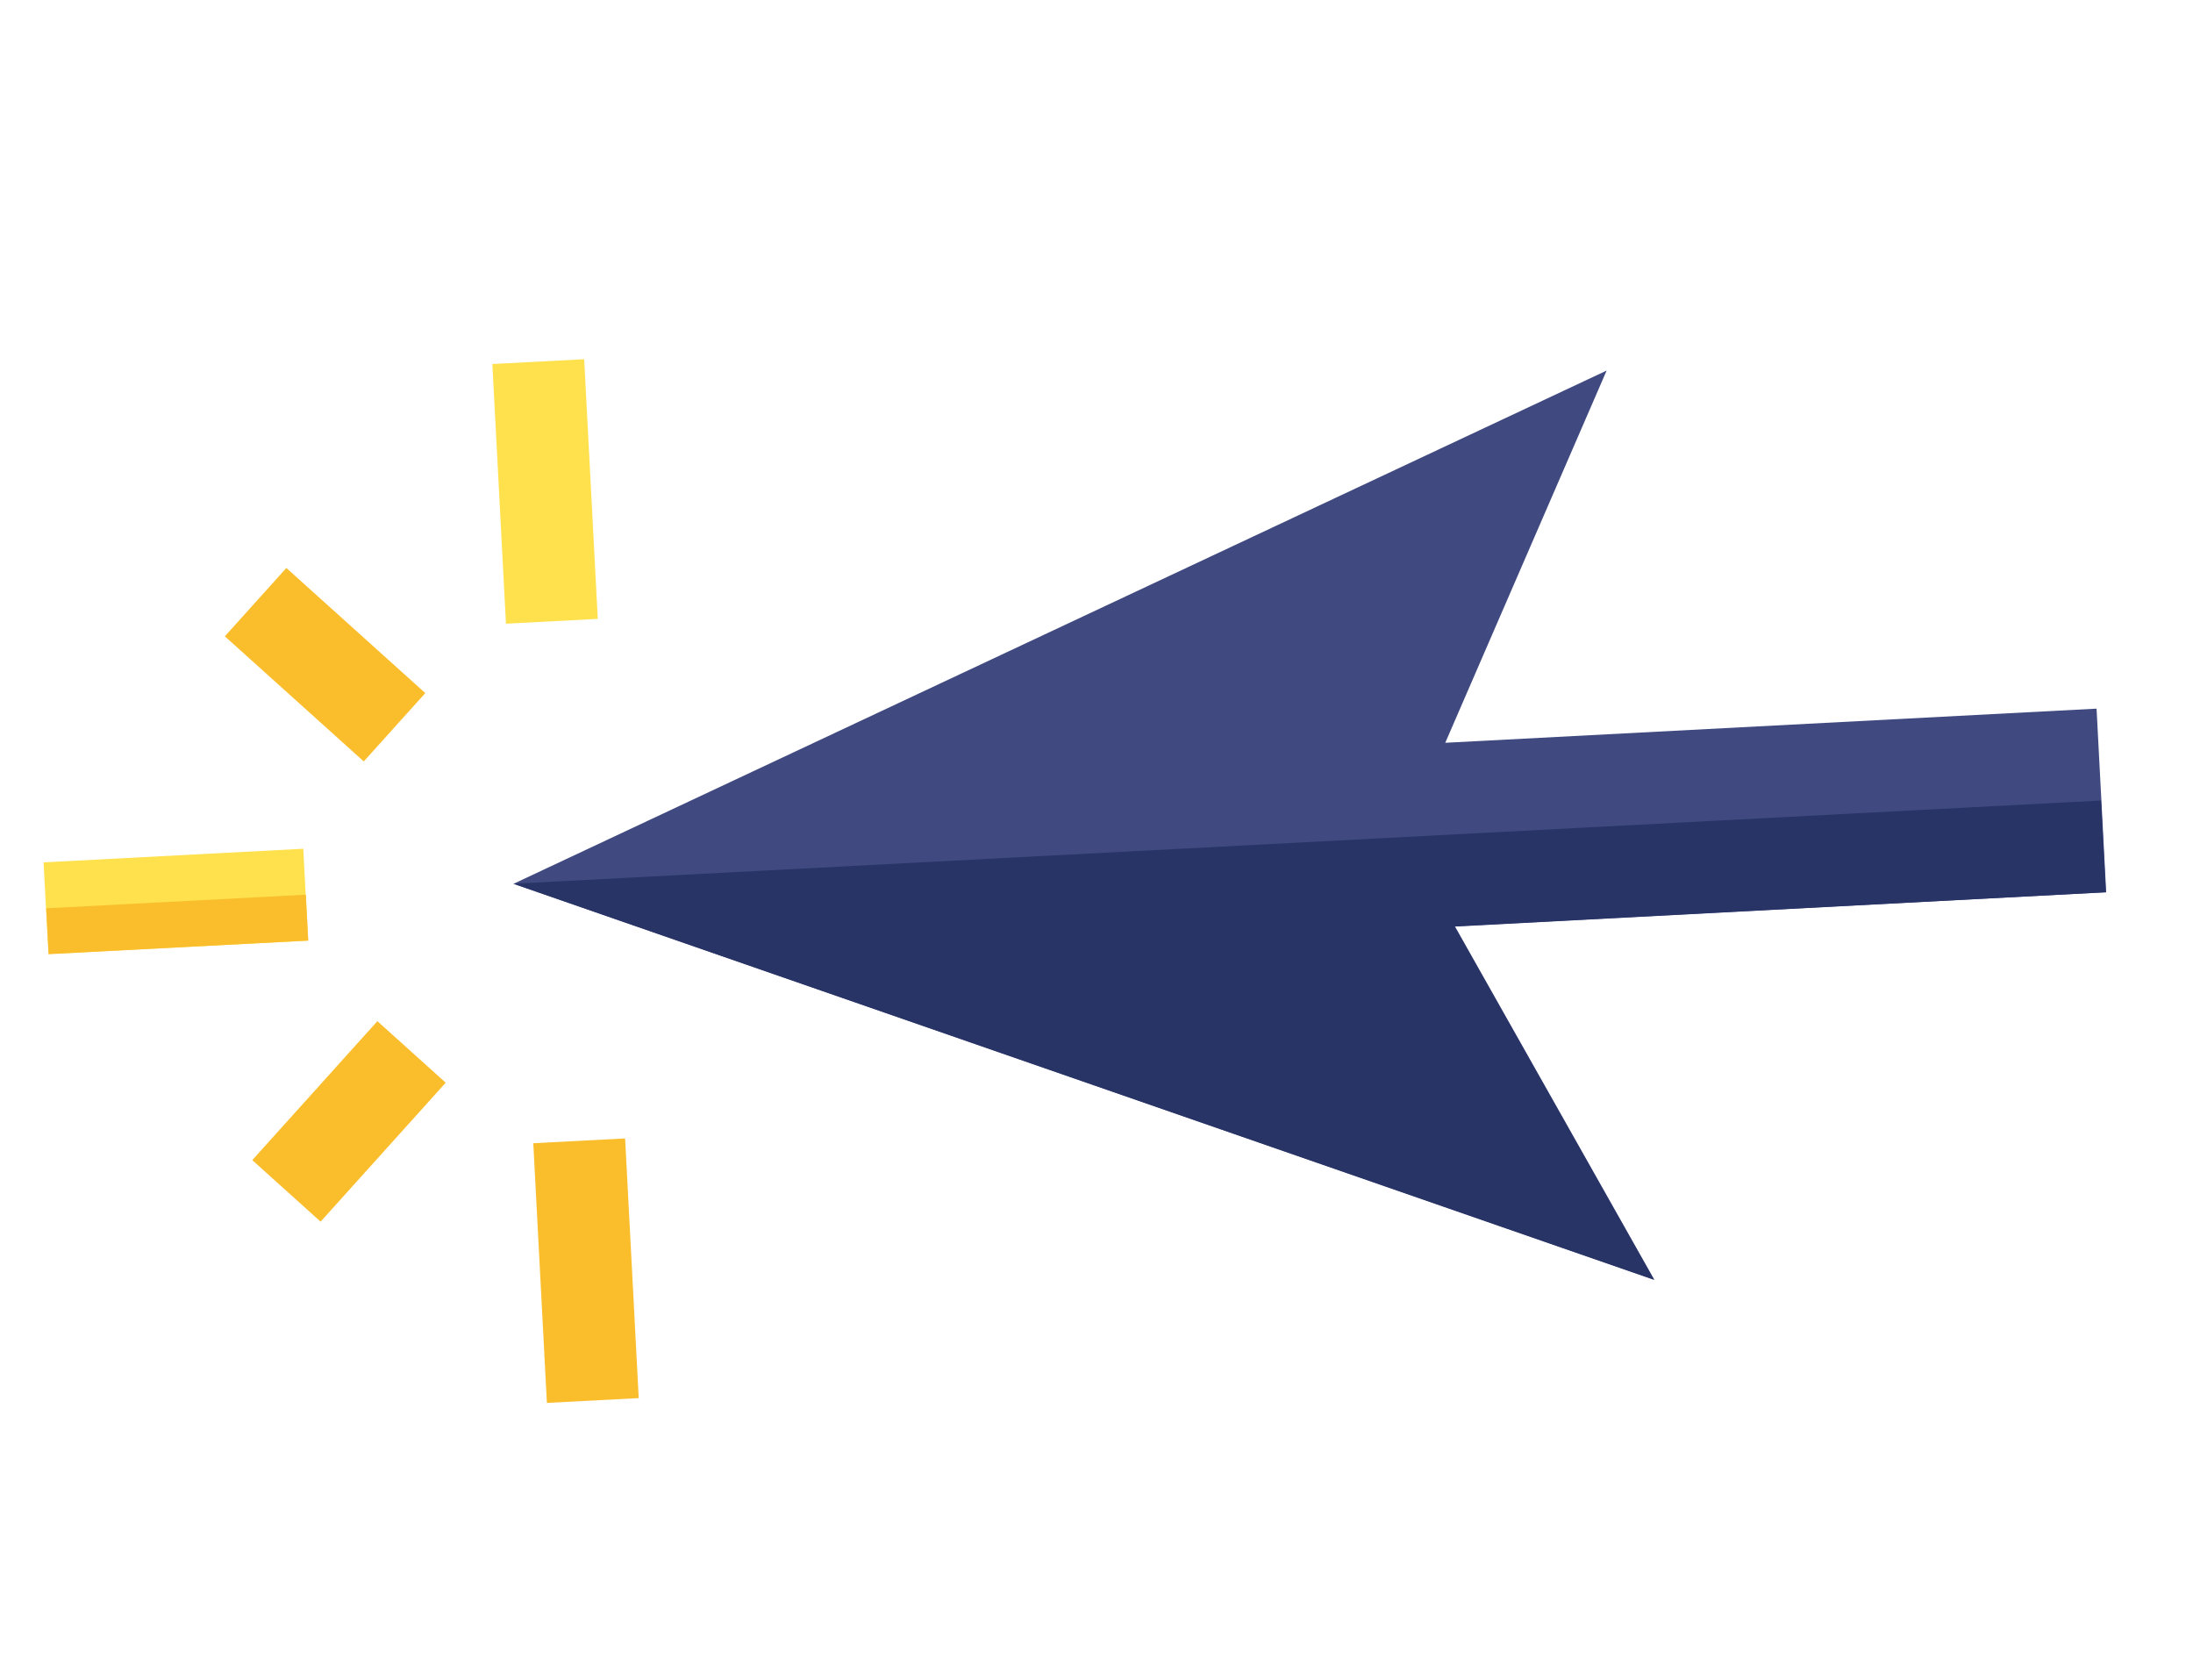 <svg xmlns="http://www.w3.org/2000/svg" width="30.743" height="23.544" viewBox="0 0 30.743 23.544">
  <g id="clicker" transform="translate(-0.327 12.783) rotate(-48)">
    <path id="Path_1450" data-name="Path 1450" d="M0,3.645H1.289V0H0Z" transform="translate(1.146 11.457) rotate(-135)" fill="#fabe2c"/>
    <path id="Path_1451" data-name="Path 1451" d="M0,3.645H1.289V0H0Z" transform="translate(8.879 3.722) rotate(-135)" fill="#ffe14d"/>
    <path id="Path_1452" data-name="Path 1452" d="M362.289,0H361V2.621h1.289Z" transform="translate(-355.801)" fill="#fabe2c"/>
    <path id="Path_1453" data-name="Path 1453" d="M453.621,121H451v1.289h2.621Z" transform="translate(-451 -115.801)" fill="#fabe2c"/>
    <g id="Group_2403" data-name="Group 2403" transform="translate(0.232 0.232)">
      <path id="Path_1454" data-name="Path 1454" d="M425.851,5.851l.456-.456,2.578,2.578-.456.456-.456.456L425.4,6.306Z" transform="translate(-425.395 -5.395)" fill="#ffe14d"/>
      <path id="Path_1455" data-name="Path 1455" d="M0,.644H3.645V0H0Z" transform="translate(2.58 3.491) rotate(-135)" fill="#fabe2c"/>
      <path id="Path_1456" data-name="Path 1456" d="M15.6,130.592l-5.391,1.81,6.465,6.465-.911.911-.911.911-6.465-6.465-1.81,5.391L0,124.018Z" transform="translate(5.097 -118.921)" fill="#404a80"/>
      <path id="Path_1457" data-name="Path 1457" d="M29.594,134.224l-1.81,5.391-6.574-15.6,15.76,15.76-.911.911Z" transform="translate(-16.114 -118.921)" fill="#283366"/>
    </g>
  </g>
</svg>
